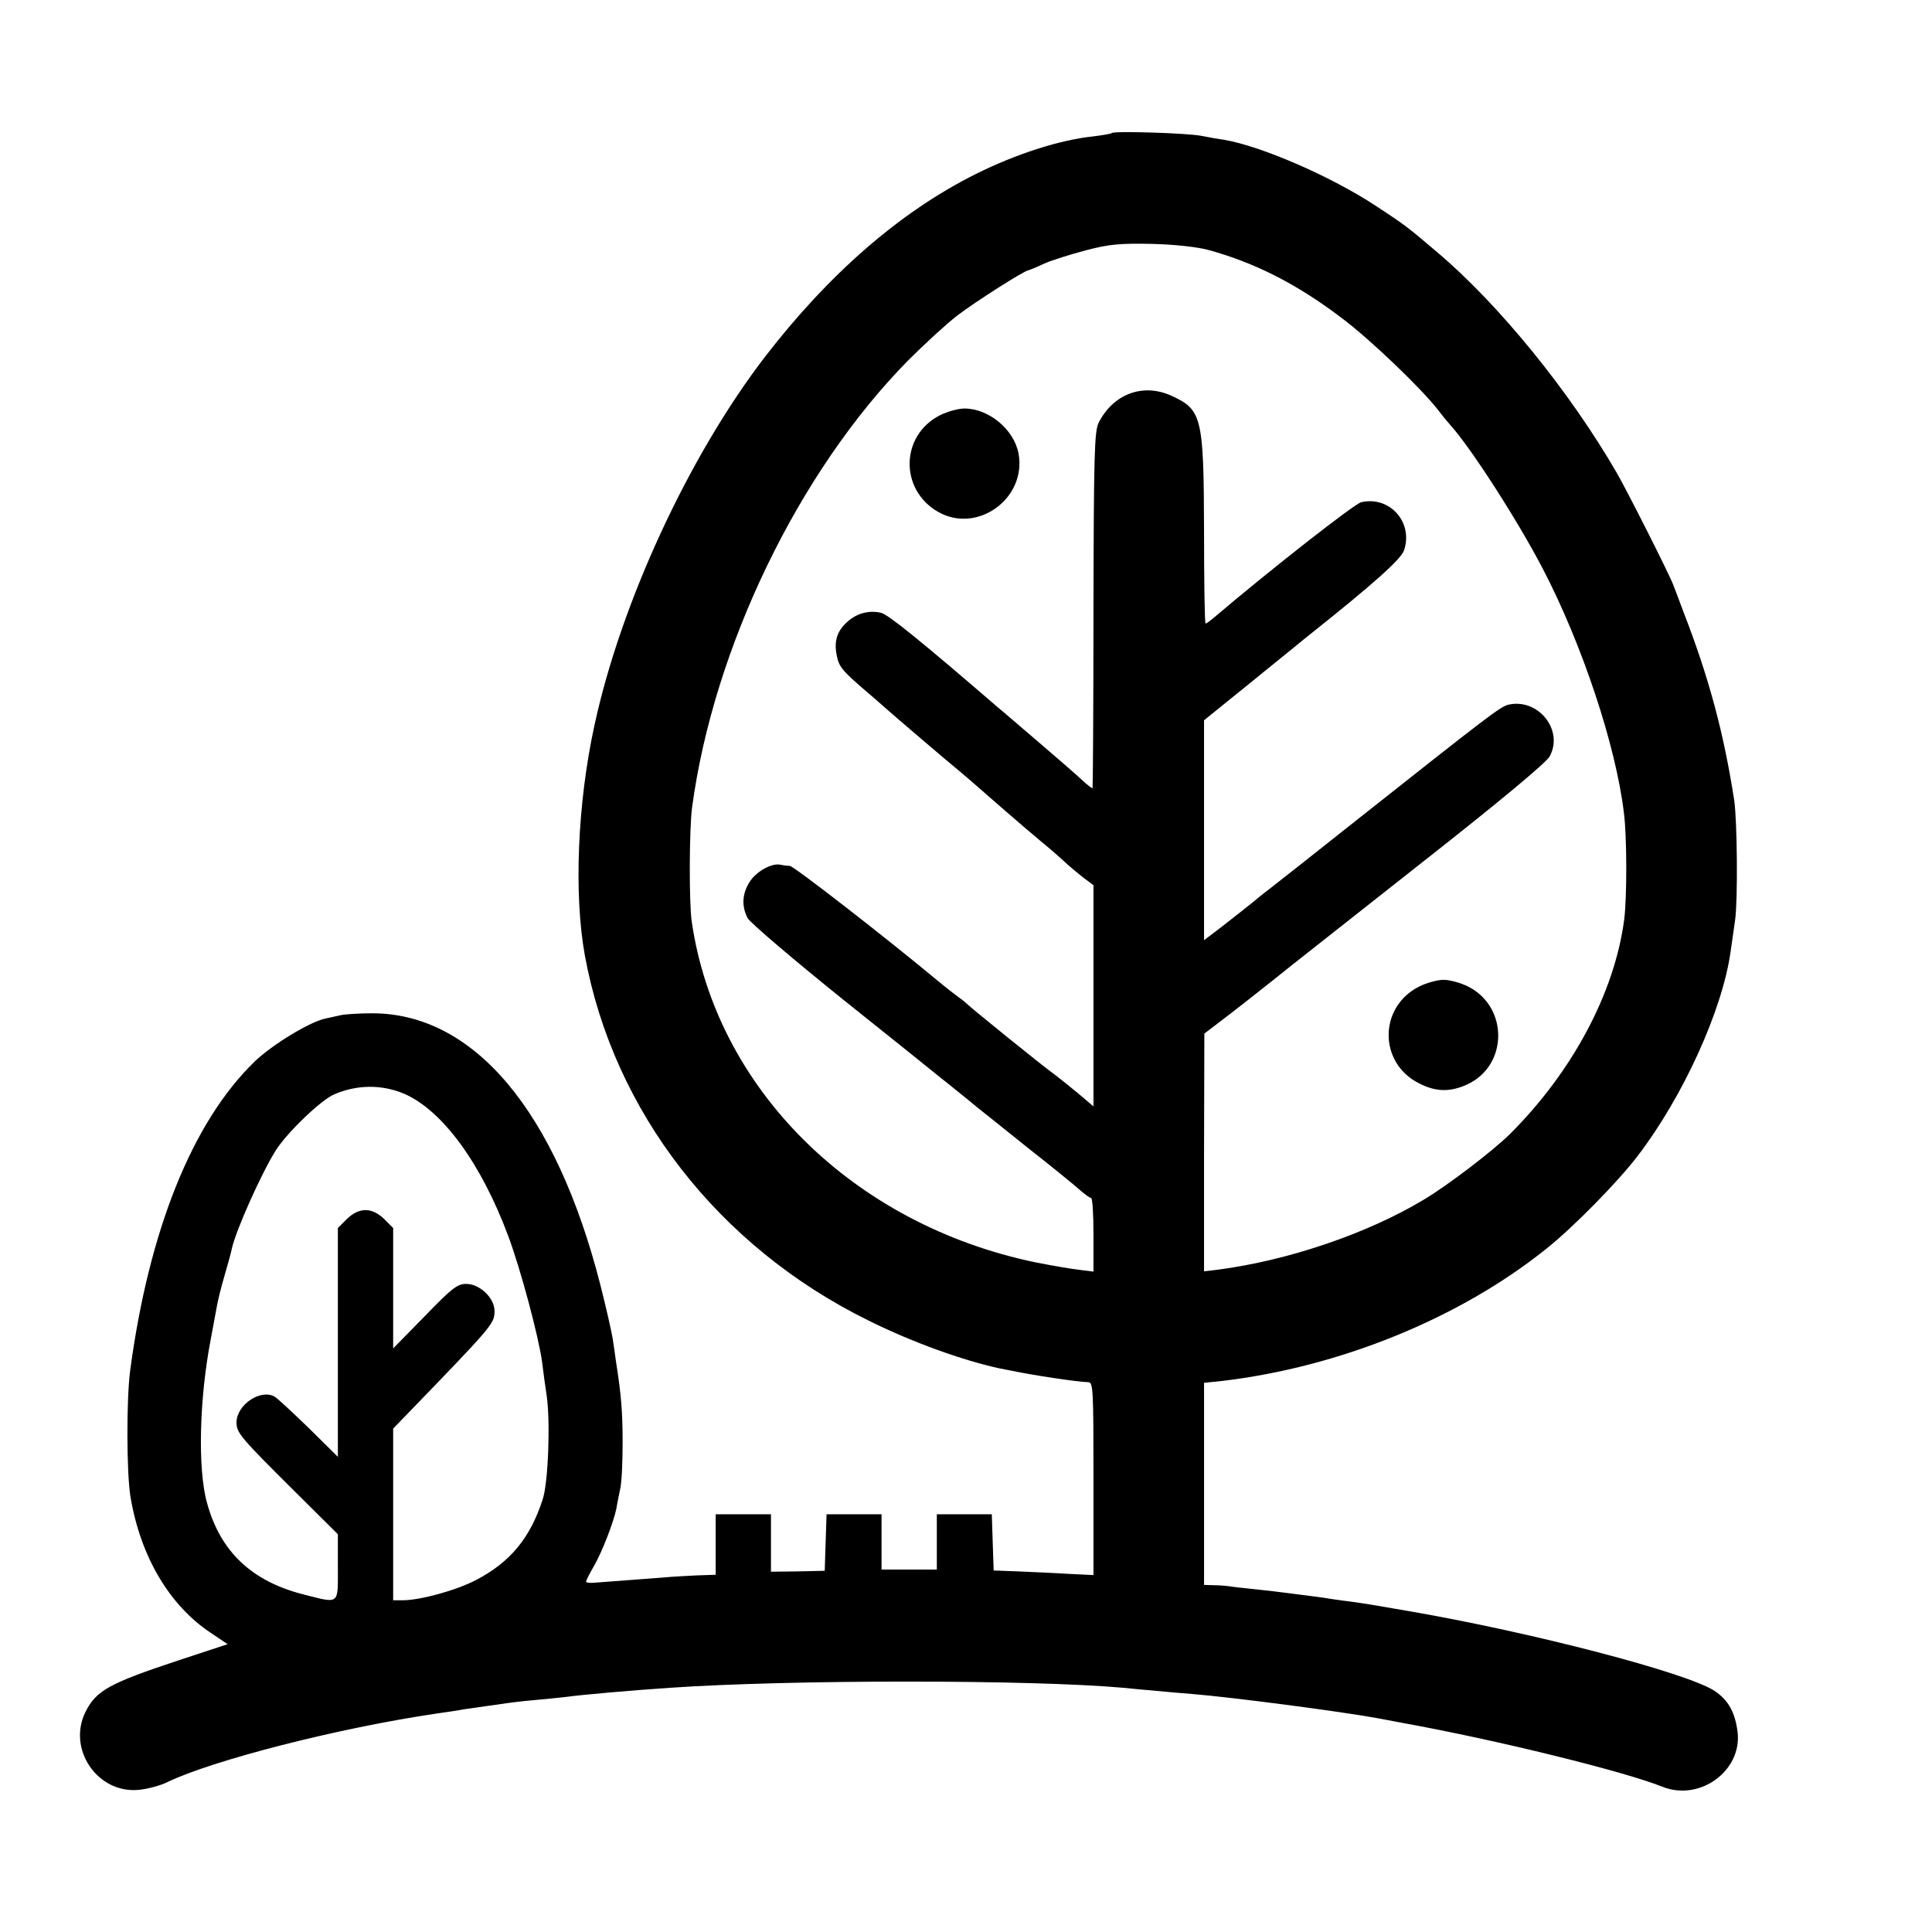 <?xml version="1.0" standalone="no"?>
<!DOCTYPE svg PUBLIC "-//W3C//DTD SVG 20010904//EN"
 "http://www.w3.org/TR/2001/REC-SVG-20010904/DTD/svg10.dtd">
<svg version="1.0" xmlns="http://www.w3.org/2000/svg"
 width="629pt" height="629pt" viewBox="0 0 629 629"
 preserveAspectRatio="xMidYMid meet">
<g transform="translate(0,629) scale(0.1,-0.1)"
fill="#000000" stroke="none">
<path d="M3620 5857 c-3 -3 -30 -7 -60 -11 -108 -11 -252 -57 -384 -123 -246
-123 -478 -325 -688 -598 -247 -323 -467 -799 -553 -1198 -55 -253 -67 -548
-31 -747 93 -508 434 -948 923 -1189 143 -71 307 -130 427 -156 11 -2 30 -6
41 -8 72 -15 212 -36 248 -37 16 0 17 -22 17 -314 l0 -314 -82 4 c-46 3 -119
6 -163 8 l-80 3 -3 91 -3 92 -89 0 -90 0 0 -90 0 -90 -90 0 -90 0 0 90 0 90
-90 0 -89 0 -3 -92 -3 -92 -87 -2 -88 -1 0 93 0 94 -90 0 -90 0 0 -98 0 -99
-62 -2 c-35 -2 -79 -4 -98 -6 -42 -3 -206 -16 -237 -18 -12 -1 -23 0 -25 3 -1
3 11 26 26 52 27 47 64 143 73 188 2 14 8 42 12 62 5 20 8 87 8 150 0 98 -4
155 -22 268 -2 14 -6 45 -10 70 -4 25 -22 104 -40 175 -145 569 -413 887 -745
886 -41 0 -86 -3 -100 -6 -14 -3 -36 -8 -50 -11 -51 -10 -177 -87 -233 -142
-201 -196 -342 -547 -403 -1002 -13 -95 -12 -340 1 -415 33 -194 127 -352 261
-441 l55 -37 -158 -52 c-226 -75 -269 -98 -304 -167 -62 -122 39 -270 175
-255 28 3 69 14 91 25 147 71 556 176 875 223 36 5 76 11 90 14 14 2 45 6 70
10 25 3 56 8 70 10 14 2 54 7 90 10 36 3 81 8 100 10 58 8 221 22 340 30 391
27 1177 27 1478 0 26 -3 74 -7 107 -10 33 -3 85 -8 115 -10 134 -11 485 -57
605 -79 11 -2 49 -9 85 -16 303 -55 714 -156 842 -207 122 -49 260 52 245 178
-8 64 -30 104 -75 134 -90 59 -591 190 -997 260 -126 22 -134 23 -190 31 -27
3 -57 8 -66 9 -14 3 -40 6 -149 20 -14 2 -56 7 -95 11 -38 4 -77 8 -85 10 -8
1 -30 3 -47 3 l-33 1 0 329 0 329 58 6 c384 45 776 205 1057 431 87 69 234
219 297 302 147 192 275 473 302 663 4 25 10 72 15 105 9 63 7 322 -3 390 -34
218 -81 396 -166 615 -11 30 -26 69 -32 85 -14 37 -149 304 -184 365 -154 266
-384 549 -585 719 -101 86 -106 89 -200 151 -146 96 -372 194 -494 215 -16 2
-50 8 -75 13 -49 9 -282 16 -290 9z m315 -381 c152 -42 288 -111 434 -222 90
-67 261 -231 313 -299 12 -16 30 -38 40 -49 66 -73 217 -307 300 -466 129
-247 239 -578 265 -797 10 -77 10 -274 1 -346 -31 -238 -168 -496 -373 -700
-55 -54 -201 -166 -280 -213 -183 -110 -441 -198 -672 -228 l-43 -5 0 387 1
387 46 35 c40 30 146 113 243 191 14 11 203 160 421 332 252 198 403 324 414
344 47 85 -36 190 -133 169 -28 -7 -53 -26 -523 -398 -113 -90 -220 -174 -238
-188 -18 -14 -52 -40 -74 -59 -23 -18 -68 -54 -99 -78 l-58 -44 0 358 0 358
136 110 c75 61 144 117 154 125 10 8 29 24 43 35 220 175 307 253 318 283 31
91 -46 178 -139 157 -21 -4 -299 -222 -480 -376 -12 -10 -24 -19 -27 -19 -3 0
-5 136 -5 303 -1 369 -7 393 -105 438 -93 43 -190 7 -238 -87 -14 -28 -16
-102 -17 -610 0 -318 -2 -579 -3 -580 -1 -2 -18 11 -37 29 -19 18 -82 72 -140
122 -58 49 -116 100 -130 111 -254 219 -359 304 -382 309 -40 9 -80 -2 -111
-31 -32 -29 -42 -62 -33 -107 7 -38 18 -51 101 -122 32 -27 63 -55 69 -60 12
-11 193 -166 235 -200 13 -11 29 -25 35 -30 44 -39 180 -157 220 -190 27 -22
63 -53 80 -69 17 -16 46 -40 64 -54 l32 -24 0 -360 0 -360 -52 44 c-28 23 -64
52 -79 63 -34 24 -272 217 -279 225 -3 3 -14 13 -26 21 -11 8 -41 31 -65 51
-173 144 -474 378 -488 379 -9 0 -23 2 -32 4 -28 5 -78 -23 -99 -57 -24 -39
-26 -78 -6 -117 8 -15 149 -135 313 -267 164 -131 305 -244 313 -251 8 -6 35
-28 60 -48 25 -20 52 -42 60 -49 9 -7 83 -66 165 -132 83 -65 161 -129 175
-142 14 -12 28 -22 32 -22 5 0 8 -54 8 -120 l0 -120 -47 6 c-27 3 -90 14 -141
24 -594 123 -1041 565 -1120 1110 -9 60 -8 301 1 370 70 522 348 1096 704
1457 54 54 126 120 160 146 59 45 216 145 231 147 4 1 27 10 52 22 25 11 86
30 135 43 76 20 110 23 215 21 76 -2 148 -10 185 -20z m-2619 -2747 c124 -54
250 -225 339 -464 40 -107 99 -328 110 -410 3 -27 10 -77 15 -110 12 -85 5
-281 -13 -336 -41 -127 -106 -205 -217 -263 -65 -34 -182 -66 -239 -66 l-31 0
0 280 0 279 33 34 c293 303 297 307 297 349 0 42 -48 88 -92 88 -29 0 -46 -13
-135 -105 l-103 -105 0 196 0 196 -29 29 c-40 39 -82 39 -122 0 l-29 -29 0
-373 0 -372 -95 94 c-53 51 -102 97 -111 102 -46 26 -124 -27 -124 -84 0 -34
13 -49 189 -224 l141 -140 0 -107 c0 -125 7 -119 -112 -89 -169 43 -271 140
-314 298 -31 110 -25 341 12 532 8 42 17 91 20 108 3 18 14 63 25 100 11 38
22 77 24 89 14 61 96 244 143 319 37 58 147 164 190 182 73 32 155 33 228 2z"/>
<path d="M3060 4938 c-129 -66 -132 -243 -5 -315 128 -72 288 45 261 191 -15
78 -97 146 -176 146 -20 0 -56 -10 -80 -22z"/>
<path d="M4620 3078 c-132 -67 -132 -249 0 -315 54 -28 101 -29 156 -4 134 61
136 252 4 319 -24 12 -60 22 -80 22 -20 0 -56 -10 -80 -22z"/>
</g>
</svg>
